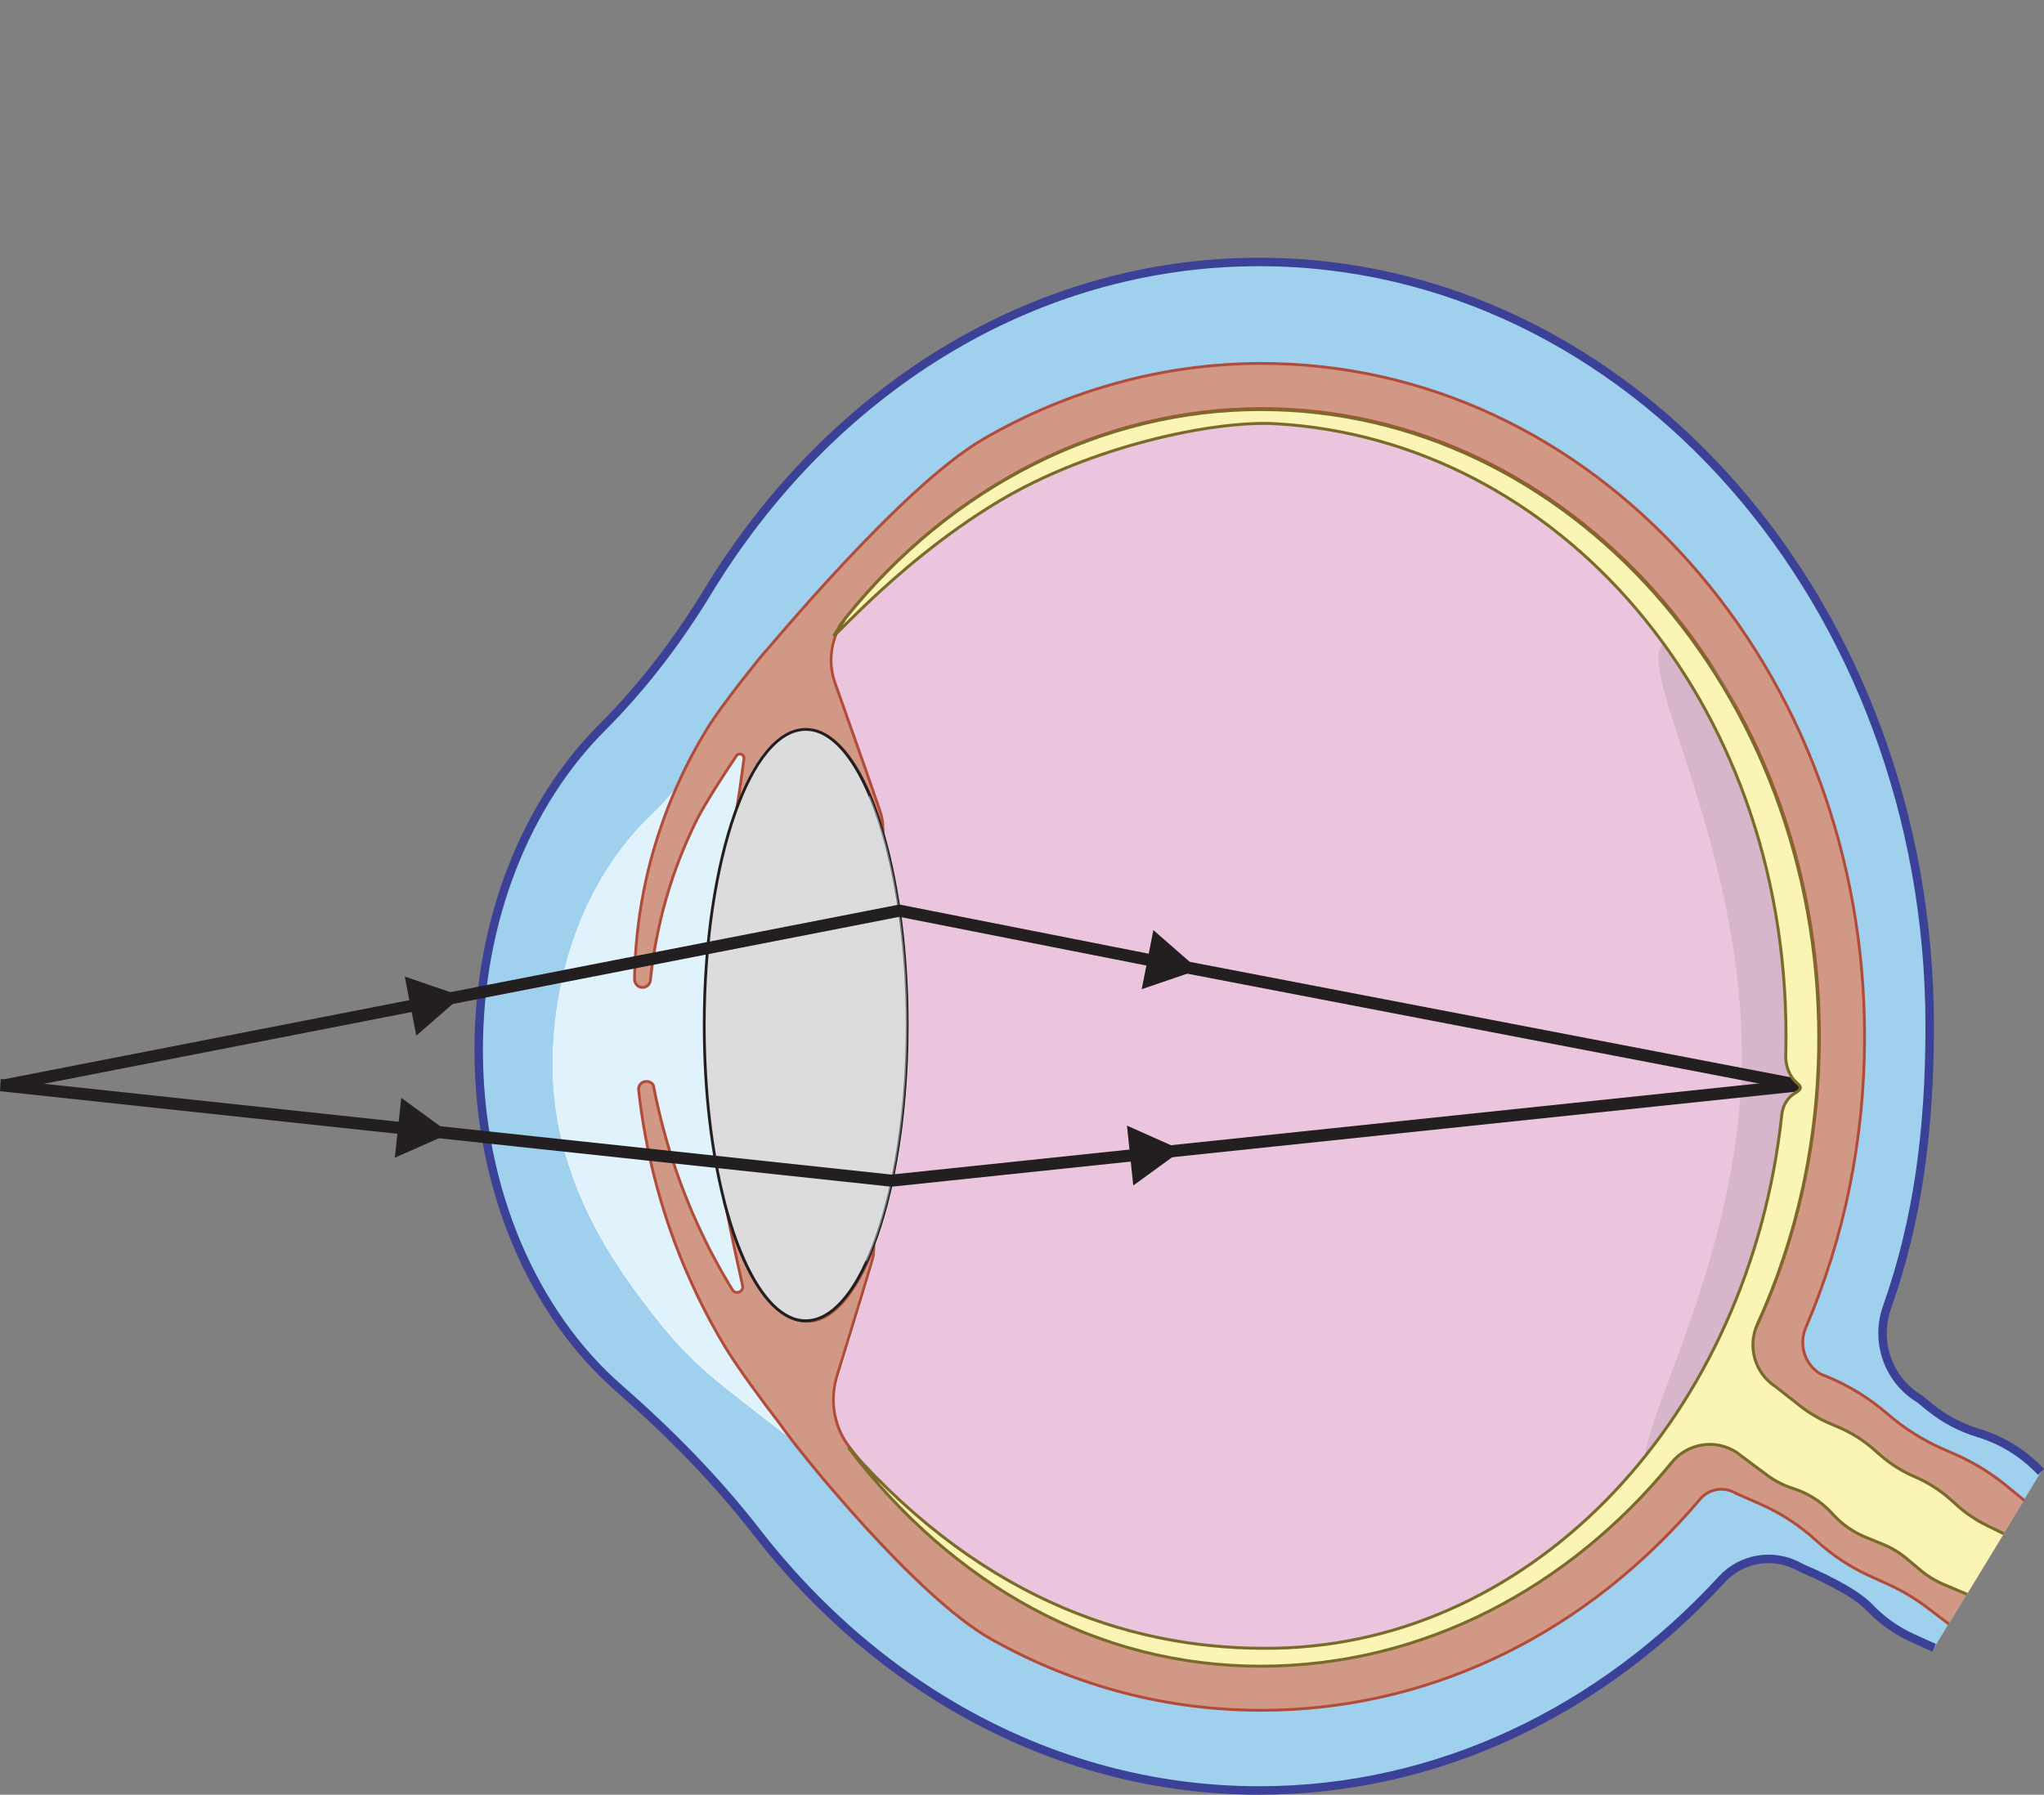 <?xml version="1.0" encoding="UTF-8"?><svg xmlns="http://www.w3.org/2000/svg" width="507.432" height="445.656" viewBox="0 0 507.432 445.656"><rect x="0" y="0" width="507.432" height="445.656" fill="#808080" stroke="none"/><g isolation="isolate"><g id="Layer_1"><path d="M422.019,343.152c-.62-.478-1.516-.457-2.232-.14s-1.287.883-1.822,1.455c-1.055,1.128-2.035,2.325-2.932,3.581-.676.946-1.337,1.957-2.331,2.56-.69.418-1.49.607-2.249.882s-1.522.675-1.943,1.364" fill="none" stroke="#3a4196" stroke-miterlimit="10" stroke-width="2.1"/><path d="M506.688,365.485l-.805-.808c-4.108-4.126-9.178-7.166-14.753-8.846l-0-0c-4.389-1.323-8.476-3.492-12.032-6.385l-2.545-2.071c-7.776-4.673-11.122-14.173-8.1-22.728,7.639-21.619,10.601-43.963,10.601-69.818,0-104.811-74.515-189.777-166.439-189.777-56.742,0-106.848,32.375-136.892,81.802-7.448,12.25-16.156,23.702-26.292,33.838-18.634,18.627-30.597,47.558-30.597,80.045,0,34.818,13.741,65.541,34.699,83.881,12.481,10.92,24.171,22.736,34.328,35.84,30.499,39.34,75.082,64.148,124.754,64.148,44.546,0,85-19.951,114.863-52.446,4.856-5.283,12.656-6.548,18.941-3.236.508.268,1.016.534,1.545.758,2.757,1.167,12.236,5.364,16.097,9.432l0.0 0c3.075,3.24,6.752,5.85,10.826,7.683l5.265,2.369" fill="#9fd0ee" stroke="#3a4196" stroke-miterlimit="10" stroke-width="2.1"/><path d="M311.365,420.937c80.838,0,146.605-72.597,146.605-161.83s-65.767-161.83-146.605-161.83c-41.226,0-67.626,18.202-67.888,18.386-9.764,6.889-21.692,18.435-26.786,23.366-8.857,8.572-18.749,19.612-25.487,27.364-7.251,8.343-12.417,15.165-16.568,20.647-4.668,6.164-8.355,11.033-12.814,15.278-15.639,14.882-24.608,37.647-24.608,62.459,0,30.954,18.977,54.359,28.096,65.606,1.331,1.642,2.33,2.792,3.339,3.846,4.777,4.985,8.711,8.313,13.512,12.069,5.632,4.404,9.211,7.178,11.594,9.025,4.229,3.278,4.772,3.699,6.287,5.093,2.448,2.255,3.411,3.369,5.158,5.391,1.323,1.531,3.134,3.628,6.484,7.266,17.408,18.907,26.889,25.635,30.004,27.846,1.569,1.114,3.168,2.198,4.752,3.225.22.134,27.733,16.792,64.924,16.792Z" fill="#fff"/><path d="M447.332,270.341c0,.441-.399.861-1.12,1.253-1.162.623-2.079,1.596-2.674,2.744-.427.805-.7,1.701-.798,2.632-7.973,74.592-61.215,131.327-125.692,132.573-18.851.364-39.004-3.059-59.15-12.992-14.917-7.35-29.827-18.263-44.212-33.845-.014-.007-.021-.021-.021-.028-.826-1.036-1.645-2.079-2.457-3.143-.189-.252-.371-.504-.553-.756-3.43-4.949-4.207-11.27-2.422-17.017l2.016-6.531c.539-1.729,1.288-4.172,2.107-6.853,1.631-5.348,3.528-11.641,4.557-15.099.448-1.491.385-1.876.399-3.367-1.155,2.989-2.415,5.67-3.745,8.008-.112.203-.231.399-.35.595-.112.196-.231.385-.35.581-.014.028-.028.049-.042.07-.231.378-.469.749-.707,1.106-.119.189-.245.364-.371.546-.441.637-.889,1.246-1.344,1.813-.035-.091-.063-.182-.091-.273.427-.525.84-1.078,1.246-1.659.119-.182.245-.364.371-.546.238-.357.476-.728.707-1.106.014-.021.028-.042.042-.07.119-.189.238-.385.35-.581.119-.196.238-.392.35-.595,1.33-2.338,2.59-5.019,3.745-8.008.385-.994.756-2.016,1.12-3.066,4.557-13.286,7.378-31.64,7.378-51.919,0-19.474-2.604-37.177-6.846-50.316-2.03-6.272-4.431-11.508-7.105-15.4.007-.035.021-.07.028-.098,2.744,3.913,5.201,9.226,7.266,15.617.224.469.441.945.658,1.435-.021-1.491-.28-3.01-.798-4.494-1.351-3.976-3.815-11.025-5.726-16.436-.595-1.666-1.127-3.171-1.561-4.389l-3.682-10.416c-.007-.028-.021-.049-.028-.077-1.813-4.774-1.351-10.059,1.106-14.427,12.894-12.6,27.624-27.552,43.773-36.351,21.259-11.599,44.483-15.092,64.342-13.972,69.881,3.941,126.728,68.068,126.728,152.026,0,1.617-.028,3.227-.07,4.823-.021.938.084,1.869.329,2.765.455,1.701,1.386,3.255,2.772,4.375.343.28.525.567.525.868Z" fill="#eac5dd"/><path d="M196.448,357.25c-.693-.539-1.561-1.211-2.688-2.086-2.387-1.848-5.964-4.62-11.599-9.023-4.795-3.759-8.729-7.084-13.51-12.068-1.008-1.057-2.009-2.205-3.339-3.85-9.121-11.242-28.098-34.65-28.098-65.604,0-24.808,8.974-47.579,24.612-62.461,2.093-1.988,4.011-4.116,5.95-6.454-.686,1.547-1.33,3.108-1.946,4.676-2.646,6.846-4.718,13.888-6.09,21.042-1.379,7.112-2.114,14.322-2.212,21.518-.014,1.043.742,1.988,1.778,2.086,1.106.112,2.051-.693,2.163-1.757v-.014c.707-6.951,2.037-13.811,3.962-20.468,1.911-6.671,4.466-13.111,7.504-19.278,2.121-4.228,6.916-11.578,9.877-15.974.609-.903,2.023-.364,1.883.721-.609,4.501-1.148,8.764-1.806,12.32-.154.413-.308.833-.455,1.26-4.69,13.335-7.602,31.948-7.602,52.549,0,16.394,1.841,31.535,4.963,43.75,0,.014.007.035.007.049.189.742.385,1.47.588,2.184,0,.007.007.021.007.028.868,4.445,2.268,11.256,3.955,18.683.35,1.526-1.715,2.373-2.534,1.036l-.042-.07c-1.876-3.045-3.612-6.174-5.285-9.345-1.631-3.192-3.178-6.44-4.613-9.744-1.407-3.304-2.716-6.664-3.906-10.073-2.373-6.818-4.249-13.825-5.656-20.951v-.014c0-.532-.294-1.036-.777-1.274-1.708-.84-3.143.448-2.996,1.855.826,7.399,2.142,14.763,4.011,22.015.931,3.626,1.995,7.217,3.171,10.787,1.197,3.556,2.527,7.077,3.955,10.563,1.477,3.465,3.024,6.909,4.725,10.276,1.701,3.374,3.528,6.692,5.474,9.94,3.178,5.334,10.304,14.875,12.964,18.305.518.672,1.029,1.351,1.512,2.051.441.63,1.148,1.589,2.093,2.814Z" fill="#e0f3fc"/><path d="M502.493,372.541l-4.386-3.599c-3.879-3.183-8.176-5.816-12.773-7.827l-2.878-1.259c-5.049-2.209-9.734-5.168-13.899-8.777l-0-0c-4.594-3.982-9.821-7.17-15.463-9.433l-1.198-.48c-3.892-2.398-5.408-7.282-3.605-11.483,9.554-22.259,14.598-46.807,14.598-72.214,0-44.548-15.498-86.457-43.638-118.013-28.301-31.731-65.982-49.21-106.099-49.21-24.031,0-47.915,6.503-69.083,18.816-20.405,11.865-53.893,52.773-55.02,53.823-.021.021-9.506,11.592-13.384,17.892-3.892,6.286-7.154,12.929-9.835,19.761-2.646,6.846-4.718,13.888-6.09,21.042-1.379,7.112-2.114,14.322-2.212,21.518-.014,1.043.742,1.988,1.778,2.086,1.106.112,2.051-.693,2.163-1.757v-.014c.707-6.951,2.037-13.811,3.962-20.468,1.911-6.671,4.466-13.111,7.504-19.278,2.121-4.228,6.916-11.578,9.877-15.974.609-.903,2.023-.364,1.883.721-.686,5.096-1.288,9.884-2.072,13.699,4.543-12.915,10.752-20.874,17.598-20.874,7.231,0,13.755,8.883,18.354,23.107.224.469.441.945.658,1.435-.021-1.491-.28-3.01-.798-4.494-1.764-5.194-5.439-15.652-7.287-20.825l-3.682-10.416c-.007-.028-.021-.049-.028-.077-2.156-5.663-1.099-12.054,2.688-16.779,26.131-32.641,63.728-51.744,103.026-51.744,76.391,0,138.537,69.993,138.537,156.023s-62.146,156.023-138.537,156.023c-40.467,0-76.188-19.978-102.333-54.222-.189-.252-.371-.504-.553-.756-3.43-4.949-4.207-11.27-2.422-17.017l2.016-6.531c1.617-5.18,5.117-16.758,6.664-21.952.448-1.491.385-1.876.399-3.367-1.155,2.989-2.415,5.67-3.745,8.008-.112.203-.231.399-.35.595-.112.196-.231.385-.35.581-.014.028-.028.049-.042.07-.231.378-.469.749-.707,1.106-.119.189-.245.364-.371.546-3.353,4.879-7.14,7.728-11.137,7.532-5.684,0-10.927-5.481-15.141-14.735-.077-.175-.161-.35-.238-.532-1.19-2.66-2.289-5.621-3.29-8.841-.546-1.764-1.071-3.605-1.561-5.516.798,4.2,2.387,12.061,4.361,20.776.35,1.526-1.715,2.373-2.534,1.036l-.042-.07c-1.876-3.045-3.612-6.174-5.285-9.345-1.631-3.192-3.178-6.44-4.613-9.744-1.407-3.304-2.716-6.664-3.906-10.073-2.373-6.818-4.249-13.825-5.656-20.951v-.014c-0-.535-.299-1.036-.779-1.272-1.708-.842-3.142.445-2.994,1.853.826,7.399,2.142,14.763,4.011,22.015.931,3.626,1.995,7.217,3.171,10.787,1.197,3.556,2.527,7.077,3.955,10.563,1.477,3.465,3.024,6.909,4.725,10.276,1.701,3.374,3.528,6.692,5.474,9.94,3.178,5.33,10.302,14.877,12.961,18.304.522.673,1.029,1.352,1.515,2.052,4.182,6.012,33.096,41.991,51.716,52.43,20.93,11.725,43.498,17.668,67.081,17.668,40.117,0,77.798-17.472,106.099-49.21.952-1.066,1.889-2.145,2.811-3.236,2.206-2.609,5.992-3.204,8.901-1.412l5.97,2.621c5.118,2.247,9.832,5.319,13.955,9.092l0.0 0c3.982,3.644,8.516,6.635,13.434,8.86l4.331,1.96c3.491,1.58,6.793,3.547,9.844,5.865l5.296,4.023" fill="#d19885" stroke="#b14c3a" stroke-miterlimit="10" stroke-width=".7"/><path d="M179.789,298.295c0,.014.007.035.007.049.49,1.911,1.015,3.752,1.561,5.516,1.001,3.22,2.1,6.181,3.29,8.841.077.182.161.357.238.532,4.214,9.254,9.457,14.735,15.141,14.735-9.457-.469-20.16-29.491-20.237-29.673Z" fill="none" stroke="#5c3722" stroke-miterlimit="10" stroke-width=".7"/><path d="M225.229,254.545c0,12.131-1.008,23.569-2.793,33.649,0,.014,0,.035-.007.049-.399,2.247-.84,4.431-1.309,6.538-.147.623-.287,1.239-.434,1.848-.847,3.521-1.792,6.811-2.835,9.835-.364,1.05-.735,2.072-1.12,3.066-.238.623-.483,1.232-.735,1.82-.252.609-.511,1.197-.77,1.778h-.007c-.714,1.582-1.456,3.052-2.233,4.41-.112.203-.231.399-.35.595-.112.196-.231.392-.35.581-.014.028-.028.049-.042.07-.231.378-.469.749-.707,1.106-.126.182-.252.364-.371.546-3.36,4.823-7.14,7.532-11.137,7.532-5.684,0-10.927-5.481-15.141-14.735-.077-.175-.161-.35-.238-.532-1.19-2.66-2.289-5.621-3.29-8.841-.546-1.764-1.071-3.605-1.561-5.516,0-.014-.007-.035-.007-.049-3.122-12.215-4.963-27.356-4.963-43.75,0-20.601,2.912-39.214,7.602-52.549,4.543-12.915,10.752-20.874,17.598-20.874,6.013,0,11.536,6.139,15.869,16.38.798,1.883,1.554,3.913,2.268,6.062.07.217.147.441.217.665.343,1.064.672,2.149.994,3.269,3.654,12.74,5.852,29.141,5.852,47.047Z" fill="#dcdcde" stroke="#231f20" stroke-miterlimit="10" stroke-width=".7"/><path d="M446.642,261.44c0,56.943-32.414,103.221-34.972,103.697-13.971,2.602,20.745-46.161,20.745-103.104s-31.191-103.104-16.98-103.104,31.207,45.568,31.207,102.511Z" fill="#bfa1b4" opacity=".43"/><path d="M148.69,259.988c0,13.402,3.498,24.267,0,24.267s-6.333-10.865-6.333-24.267,2.836-24.267,6.333-24.267,0,10.865,0,24.267Z" fill="#e0f3fc" mix-blend-mode="screen" opacity=".61"/><path d="M225.229,254.545c0,12.131-1.008,23.569-2.793,33.649,0,.014,0,.035-.007.049-.399,2.247-.84,4.431-1.309,6.538-.147.623-.287,1.239-.434,1.848-.847,3.521-1.792,6.811-2.835,9.835-.364,1.05-.735,2.072-1.12,3.066-.238.623-.483,1.232-.735,1.82-.252.609-.511,1.197-.77,1.778h-.007c-.623,0,1.199,1.01-.254-.012-2.763-1.944,2.855-27.337,2.855-55.393,0-24.822-5.898-53.011-1.922-60.221.798,1.883,1.554,3.913,2.268,6.062.07.217.147.441.217.665.343,1.064.672,2.149.994,3.269,3.654,12.74,5.852,29.141,5.852,47.047Z" fill="#dcdcde" mix-blend-mode="multiply" opacity=".47"/><line x1="288.62" y1="286.098" x2="446.807" y2="269.474" fill="none" stroke="#231f20" stroke-miterlimit="10" stroke-width="3"/><line x1="293.434" y1="240.001" x2="446.807" y2="269.474" fill="none" stroke="#231f20" stroke-miterlimit="10" stroke-width="3"/><polyline points="104.945 280.705 221.28 293.175 282.729 286.717" fill="none" stroke="#231f20" stroke-miterlimit="10" stroke-width="3"/><polygon points="281.334 294.384 293.434 285.592 279.771 279.507 281.334 294.384" fill="#231f20"/><polyline points="104.063 249.407 1.271 269.473 .16 269.473 100.99 280.281" fill="none" stroke="#231f20" stroke-miterlimit="10" stroke-width="3"/><polygon points="100.482 242.486 114.628 247.345 103.348 257.167 100.482 242.486" fill="#231f20"/><polygon points="98.017 287.485 111.693 281.429 99.611 272.611 98.017 287.485" fill="#231f20"/><polyline points="287.032 238.716 223.274 226.136 105.474 249.132" fill="none" stroke="#231f20" stroke-miterlimit="10" stroke-width="3"/><polygon points="286.332 230.955 297.592 240.8 283.437 245.631 286.332 230.955" fill="#231f20"/><path d="M497.456,380.849l-4.193-2.052c-2.677-1.31-5.161-2.983-7.381-4.971l-1.62-1.451c-2.634-2.359-5.637-4.272-8.889-5.662l-0-0c-3.136-1.34-6.041-3.167-8.608-5.413l-1.65-1.444c-2.524-2.209-5.376-4.012-8.453-5.347l-2.641-1.145c-2.548-1.105-4.943-2.532-7.127-4.247l-6.074-4.77c-5.176-3.338-7.082-9.963-4.525-15.567,9.729-21.324,15.221-45.48,15.221-71.059,0-86.03-62.146-156.023-138.537-156.023-39.298,0-76.895,19.103-103.026,51.744-.546.686-2.167,2.646-1.463,2.149-6.676,9.404,11.563-14.376,39.549-31.158,22.488-13.486,53.039-20.093,68.614-19.214,69.881,3.941,126.728,68.068,126.728,152.026,0,1.617-.028,3.227-.07,4.823-.07,2.723.987,5.432,3.101,7.14.343.28.525.567.525.868,0,.441-.399.861-1.12,1.253-1.981,1.064-3.234,3.129-3.472,5.376-7.973,74.592-61.215,131.327-125.692,132.573-33.67.651-71.463-10.787-106.008-49.756,26.145,34.244,61.866,54.222,102.333,54.222,40.31,0,76.649-19.487,101.992-50.54,3.949-4.838,10.87-5.99,16.103-2.581l7.574,5.652c1.973,1.472,4.179,2.603,6.526,3.346l0.0 0c3.64,1.151,6.918,3.229,9.512,6.031l.545.589c2.158,2.33,4.795,4.166,7.729,5.381l4.633,1.918c2.07.857,3.998,2.026,5.715,3.465l3.555,2.978c1.667,1.397,3.532,2.539,5.533,3.388l5.905,2.507" fill="#fbf5b5" stroke="#7a6b2b" stroke-miterlimit="10" stroke-width=".737"/></g></g></svg>